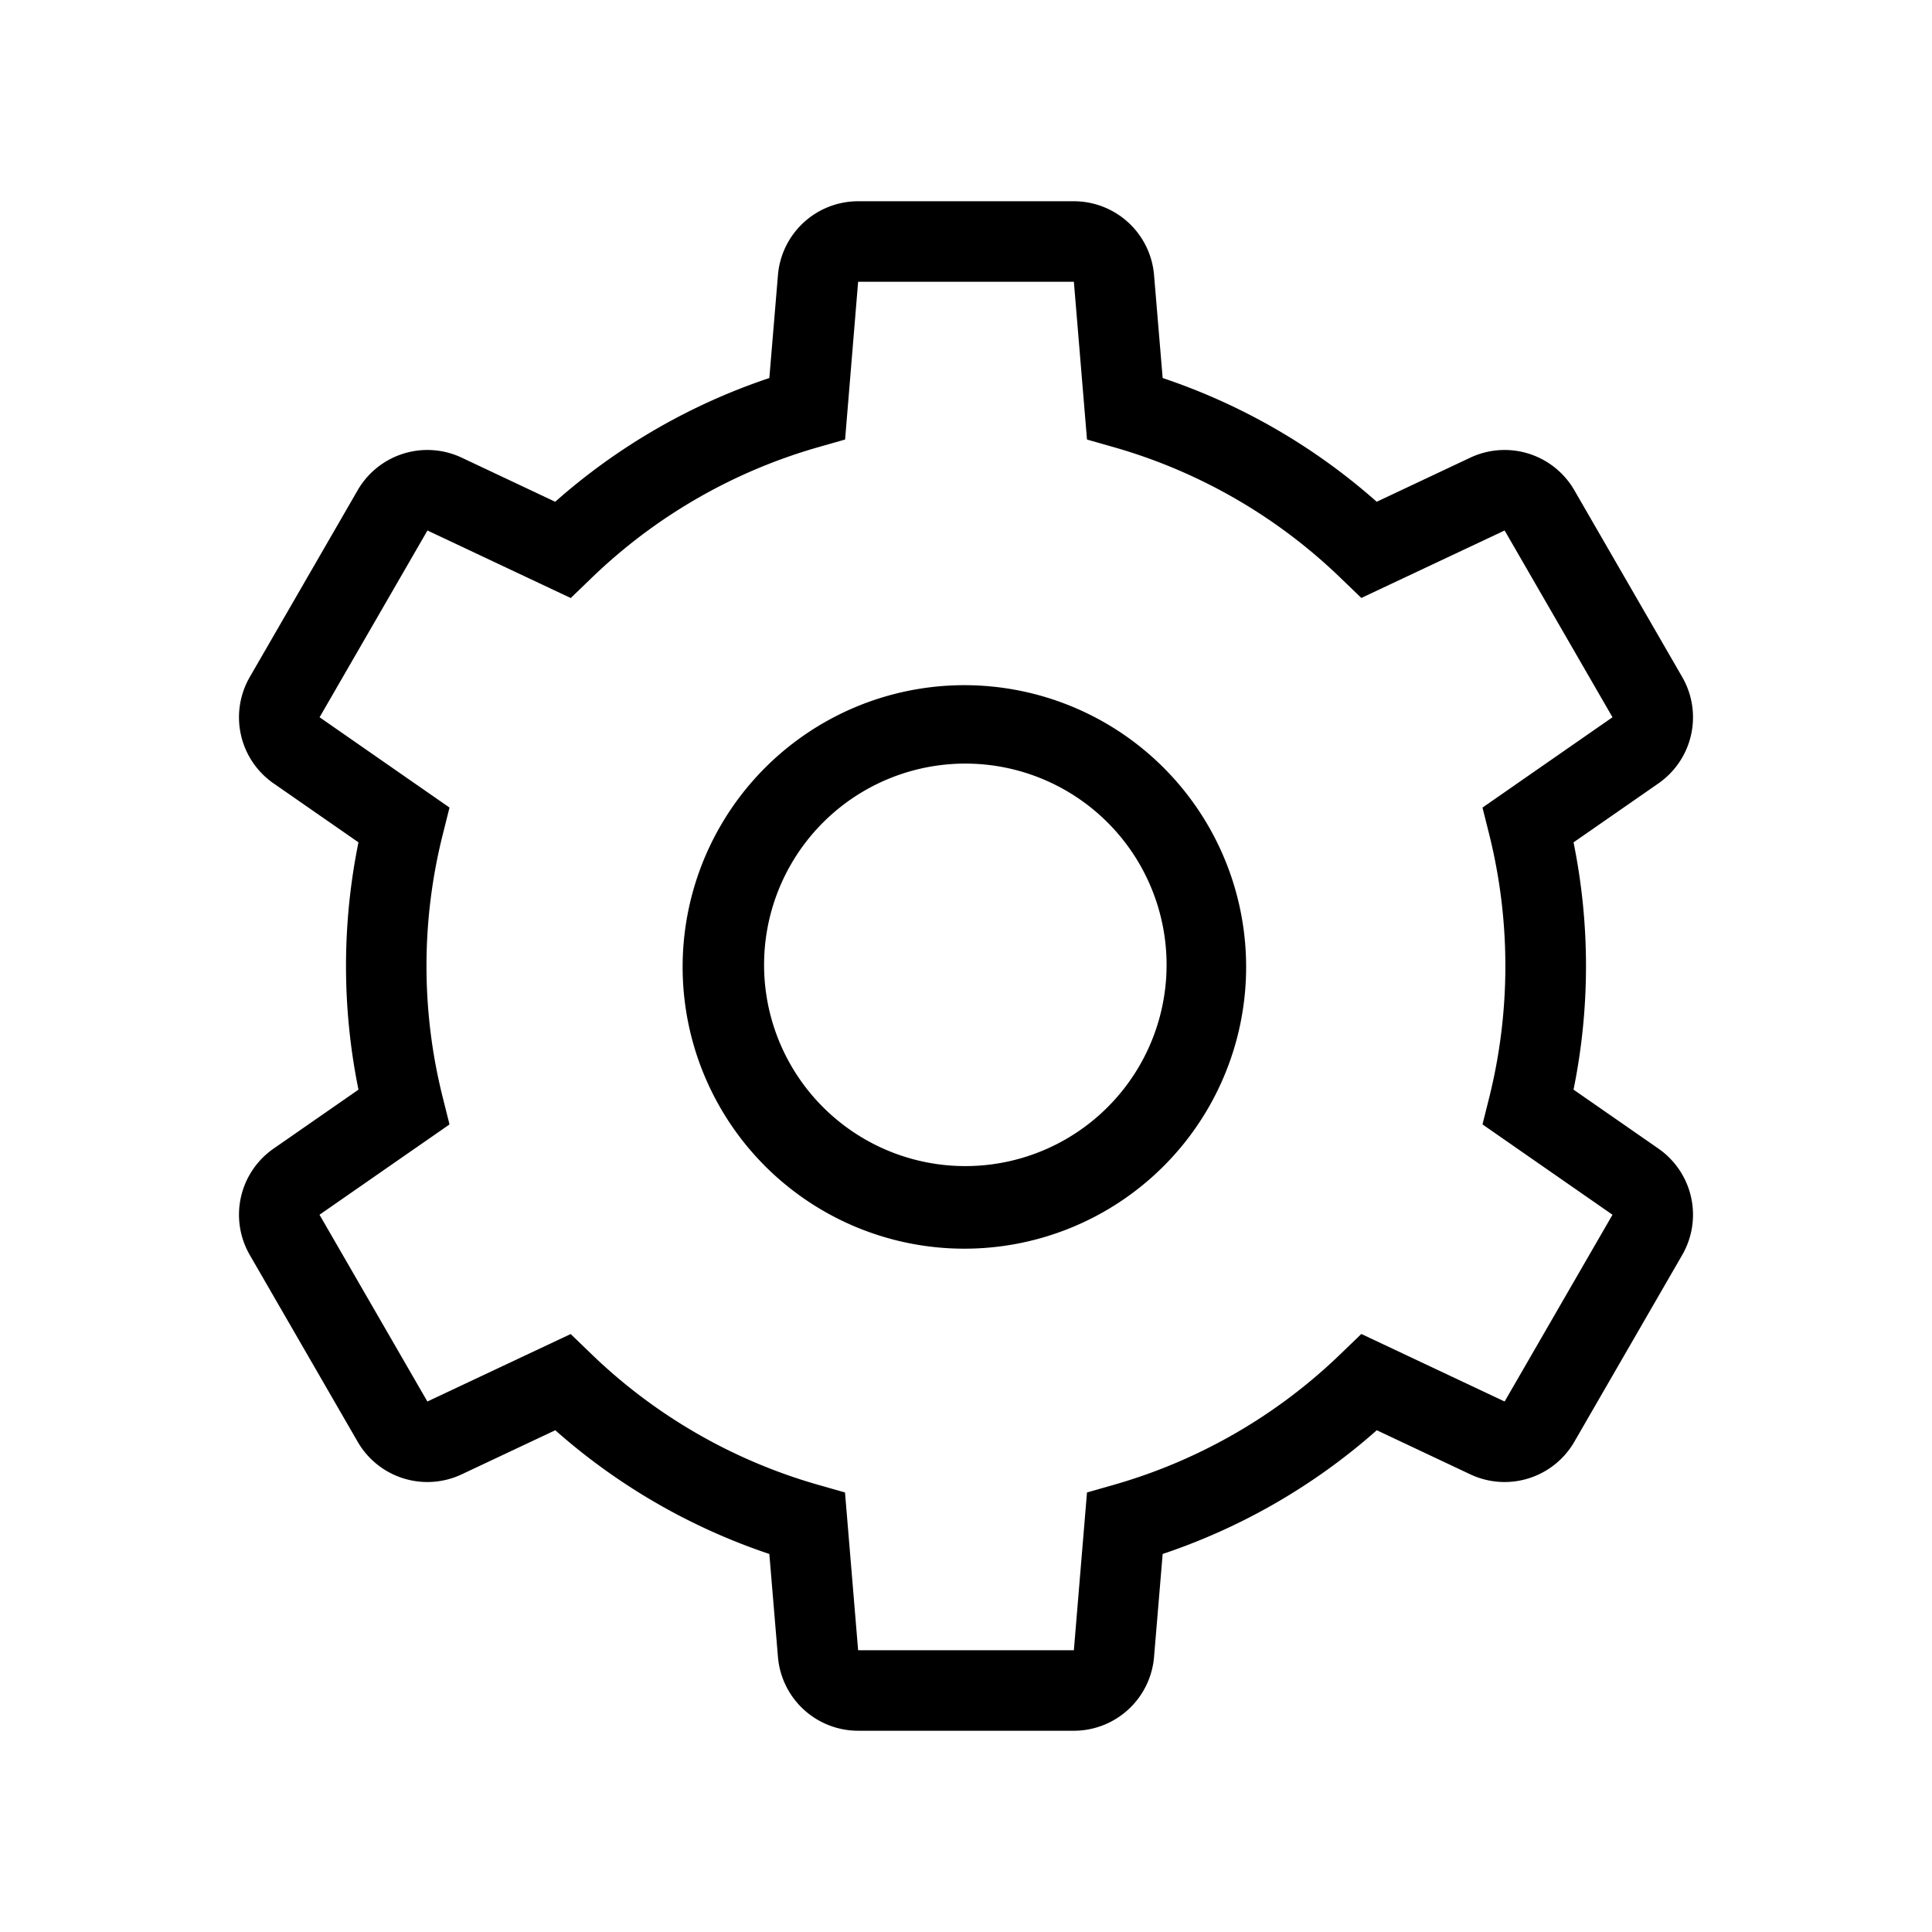 <svg xmlns="http://www.w3.org/2000/svg" width="3em" height="3em" viewBox="0 0 24 24"><path fill="currentColor" d="M10.25 8.969a3.5 3.5 0 1 0 3.5 6.062a3.5 3.5 0 0 0-3.5-6.062m-.415 4.281a2.5 2.5 0 1 1 4.33-2.5a2.5 2.5 0 0 1-4.33 2.5"/><path fill="currentColor" d="M10.66 2.5a1 1 0 0 0-.996.917l-.107 1.279a7.7 7.7 0 0 0-2.66 1.537l-1.162-.548a1 1 0 0 0-1.292.405l-1.34 2.32a1 1 0 0 0 .296 1.322l1.054.732a7.7 7.7 0 0 0 0 3.072l-1.054.732a1 1 0 0 0-.296 1.322l1.34 2.32a1 1 0 0 0 1.292.405l1.163-.548a7.7 7.7 0 0 0 2.659 1.537l.107 1.279a1 1 0 0 0 .996.917h2.68a1 1 0 0 0 .996-.917l.107-1.279a7.7 7.7 0 0 0 2.66-1.537l1.162.548a1 1 0 0 0 1.292-.405l1.34-2.32a1 1 0 0 0-.296-1.322l-1.054-.732a7.7 7.7 0 0 0 0-3.072l1.054-.732a1 1 0 0 0 .296-1.322l-1.34-2.32a1 1 0 0 0-1.292-.405l-1.163.548a7.7 7.7 0 0 0-2.659-1.537l-.107-1.279a1 1 0 0 0-.996-.917zm0 1h2.68l.163 1.96l.333.095a6.7 6.7 0 0 1 2.826 1.633l.249.24l1.78-.838l1.34 2.32l-1.615 1.122l.084.335a6.76 6.76 0 0 1 0 3.266l-.084.335l1.615 1.122l-1.34 2.32l-1.78-.839l-.249.24a6.7 6.7 0 0 1-2.826 1.634l-.333.095l-.163 1.96h-2.68l-.163-1.96l-.333-.095a6.7 6.7 0 0 1-2.826-1.633l-.249-.24l-1.78.838l-1.34-2.32l1.615-1.122l-.084-.335a6.7 6.7 0 0 1 0-3.266l.084-.335L3.97 8.91l1.34-2.32l1.78.839l.249-.24a6.7 6.7 0 0 1 2.826-1.634l.333-.095z"/></svg>